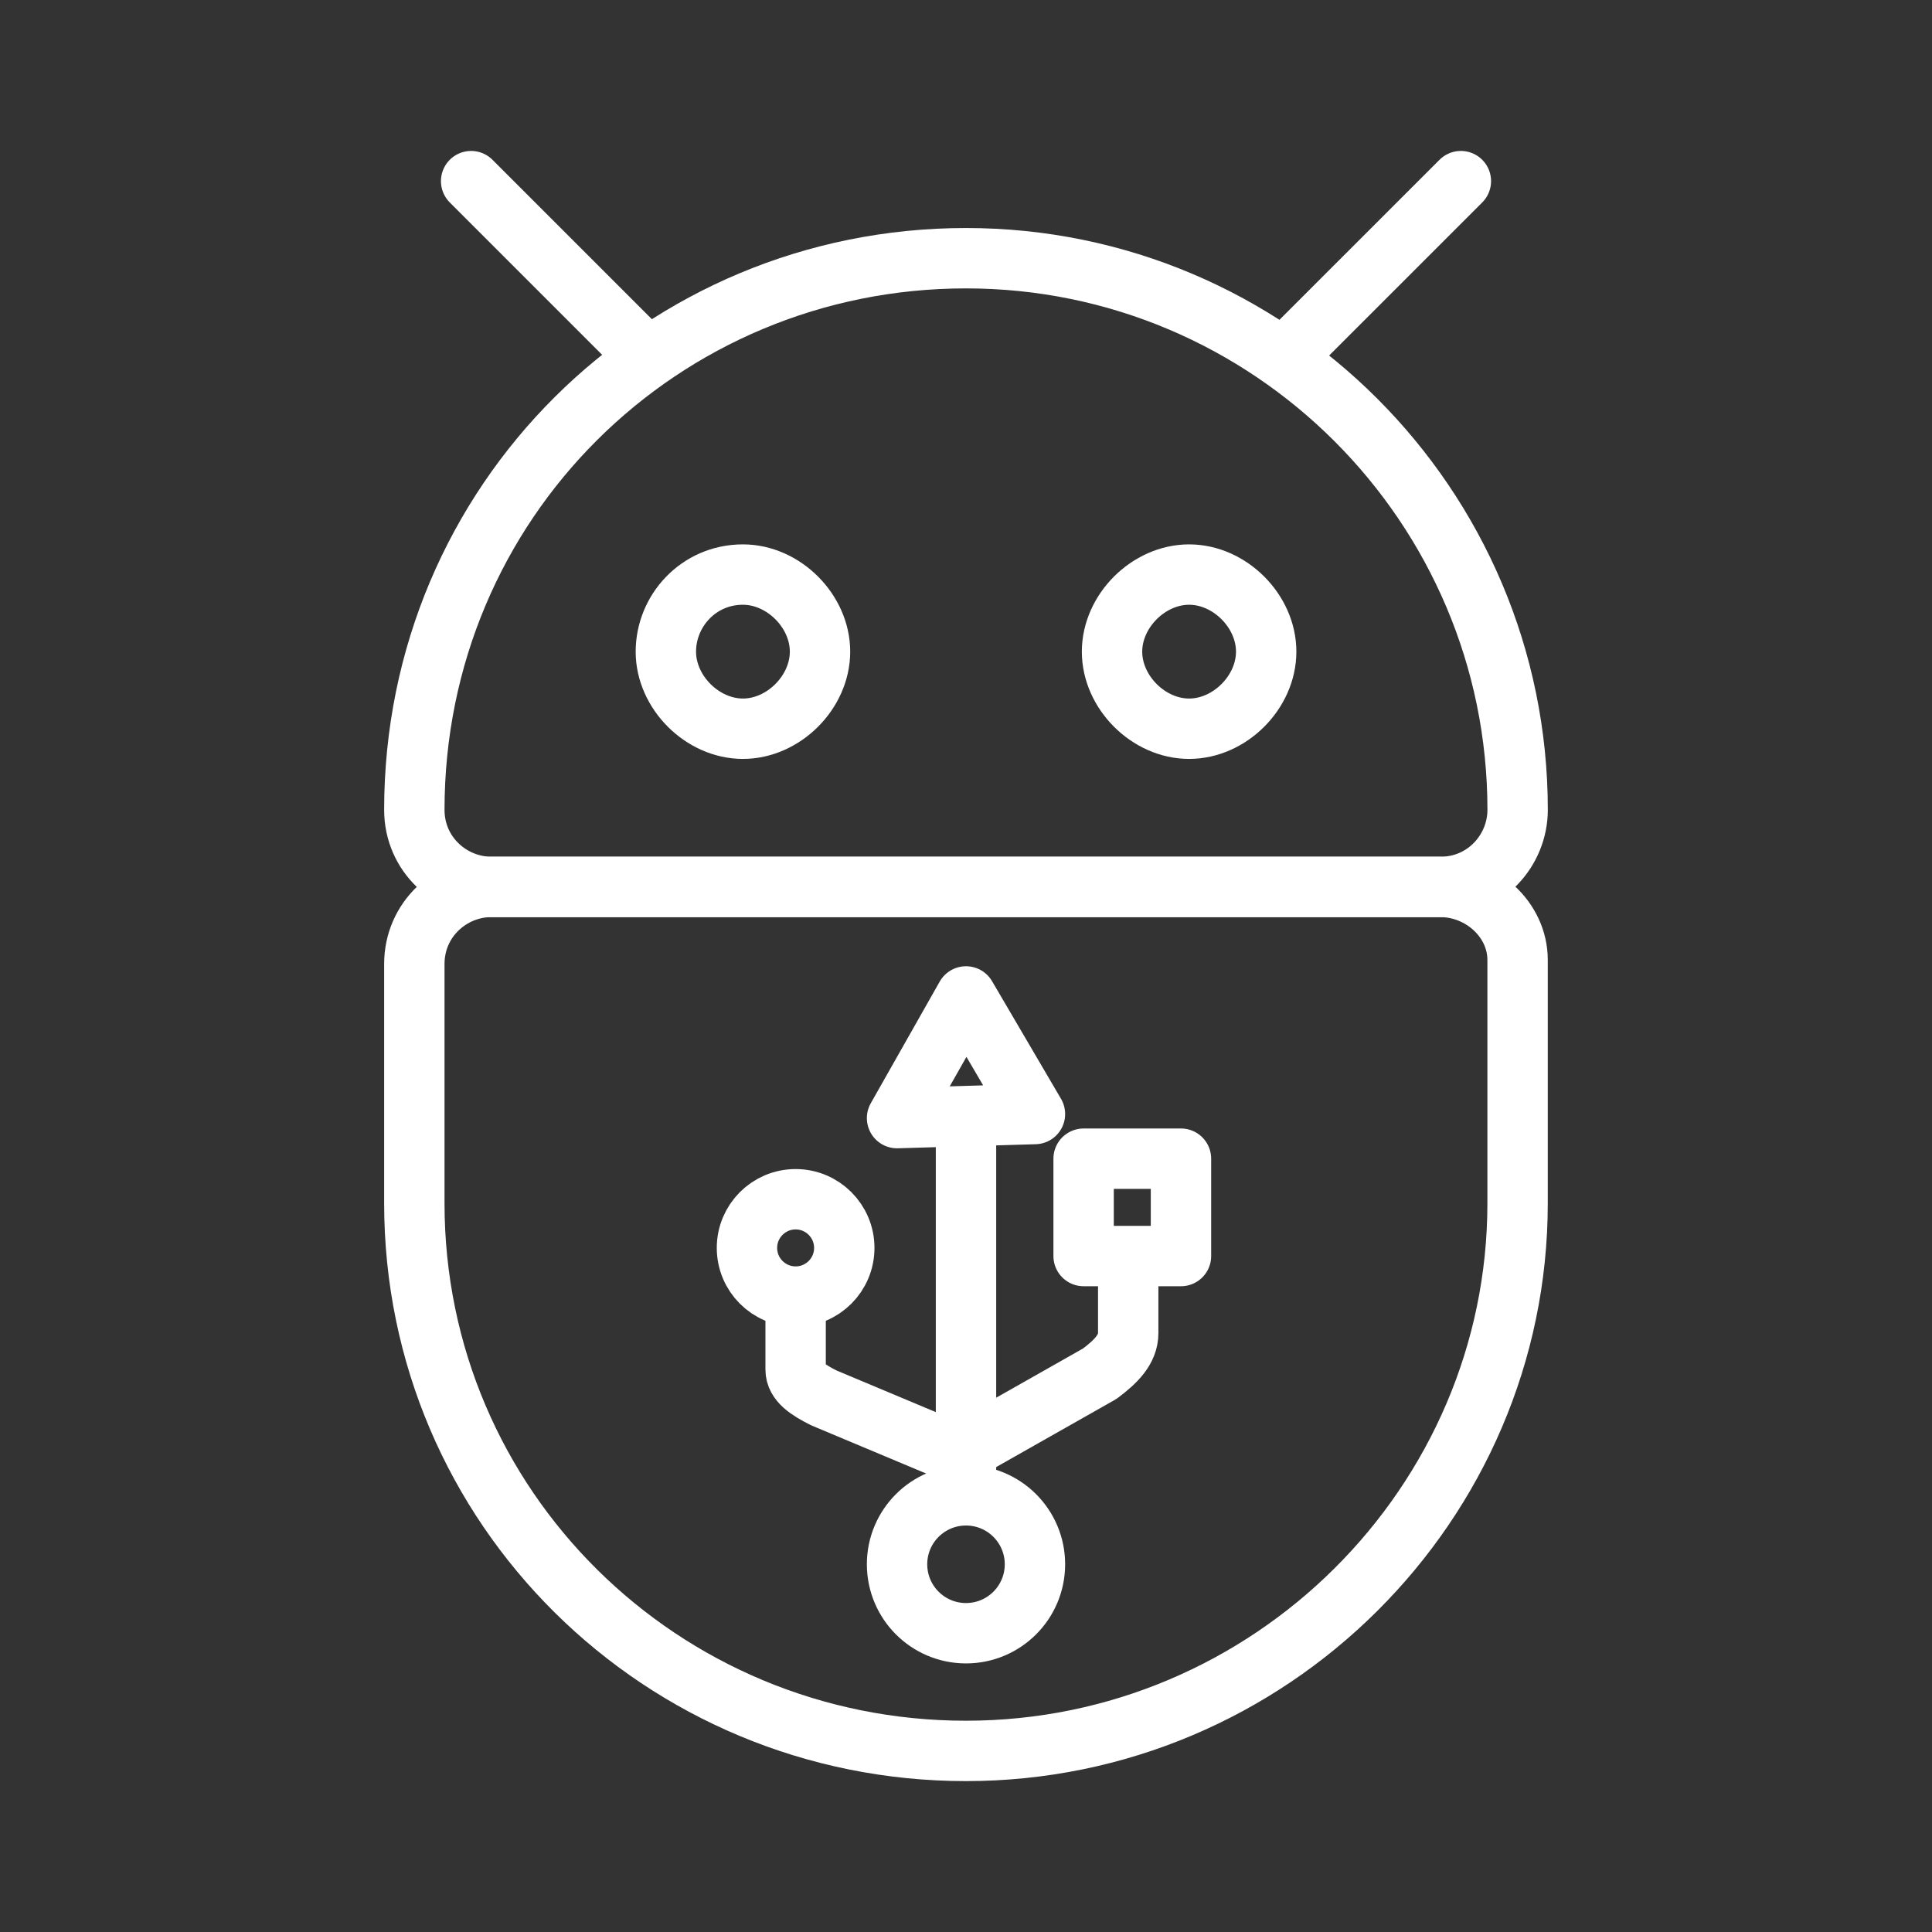 <ns0:svg xmlns:ns0="http://www.w3.org/2000/svg" id="b" viewBox="0 0 48 48" style="stroke-width:1.5px"><ns0:rect x="0" y="0" width="48" height="48" fill="#333333" stroke="none"/><ns0:defs style="stroke-width:1.5px"><ns0:style style="stroke-width:1.5px">.c{fill:none;stroke:#fff;stroke-linecap:round;stroke-linejoin:round;}</ns0:style></ns0:defs><ns0:path class="c" d="m29.543,14.275c1.008,0,1.915.907,1.915,1.915s-.907,1.915-1.915,1.915-1.915-.907-1.915-1.915.907-1.915,1.915-1.915h0Zm-11.085,0c1.008,0,1.915.907,1.915,1.915s-.907,1.915-1.915,1.915-1.915-.907-1.915-1.915.806-1.915,1.915-1.915Z" style="stroke-width:1.5px" /><ns0:path class="c" d="m35.791,22.035H12.209c-1.008,0-1.915.806-1.915,1.915h0v5.946c0,7.558,6.147,13.605,13.705,13.605s13.705-6.147,13.705-13.605v-6.046c0-1.008-.907-1.814-1.915-1.814h0Z" style="stroke-width:1.5px" /><ns0:path class="c" d="m24,6.415h0c7.558,0,13.705,6.147,13.705,13.705h0c0,1.008-.806,1.915-1.915,1.915H12.209c-1.008,0-1.915-.806-1.915-1.915h0c0-7.659,6.147-13.705,13.705-13.705Z" style="stroke-width:1.5px" /><ns0:line class="c" x1="11.705" y1="4.5" x2="15.938" y2="8.733" style="stroke-width:1.5px" /><ns0:line class="c" x1="36.295" y1="4.5" x2="31.961" y2="8.833" style="stroke-width:1.5px" /><ns0:circle class="c" cx="24" cy="38.864" r="1.713" style="stroke-width:1.5px" /><ns0:path class="c" d="m24,36.345c0-.202.101-.403.302-.504l3.023-1.713h0c.403-.302.705-.605.705-1.008v-1.31" style="stroke-width:1.5px" /><ns0:path class="c" d="m24,36.95v-9.07" style="stroke-width:1.5px" /><ns0:path class="c" d="m25.713,27.678l-1.713-2.922-1.713,3.023,3.426-.101Z" style="stroke-width:1.5px" /><ns0:circle class="c" cx="19.767" cy="31.004" r="1.209" style="stroke-width:1.5px" /><ns0:path class="c" d="m19.767,32.314v1.713c0,.302.302.504.705.705l3.124,1.31c.202.101.403.202.403.403" style="stroke-width:1.5px" /><ns0:path class="c" d="m29.341,28.787v2.419h-2.419v-2.419h2.419Z" style="stroke-width:1.5px" /></ns0:svg>